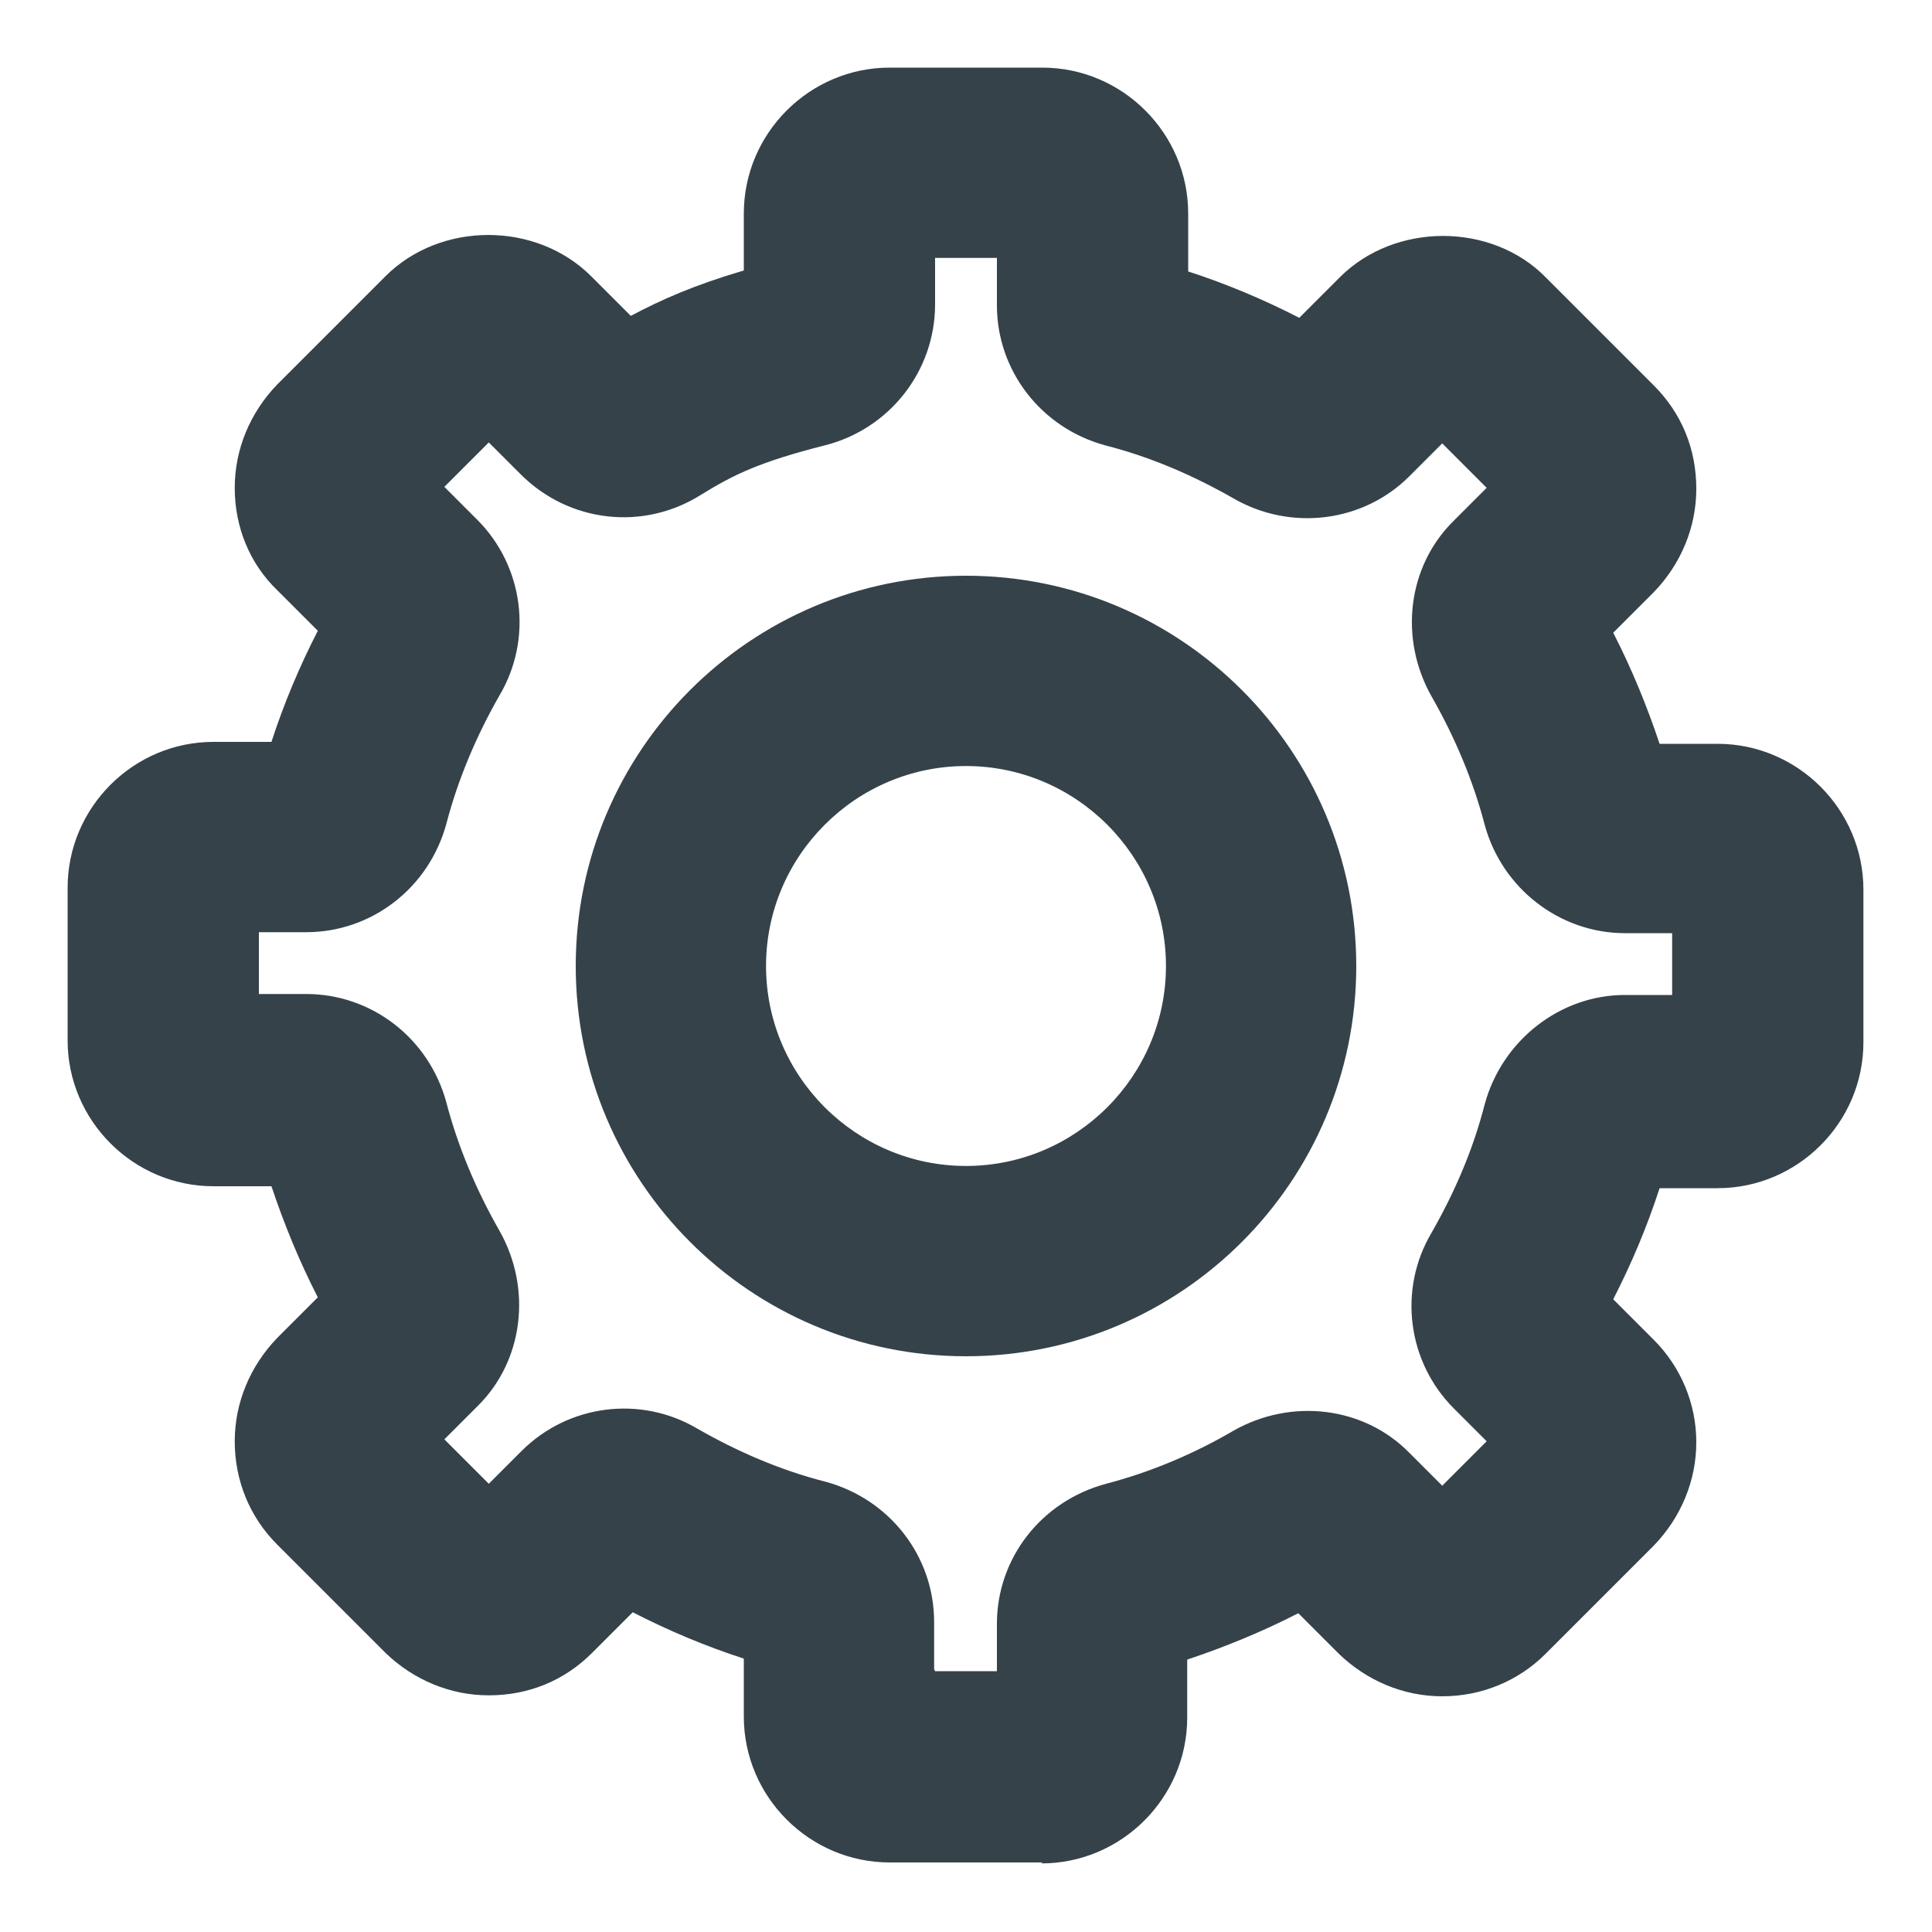 <svg width="20" height="20" viewBox="0 0 20 20" fill="none" xmlns="http://www.w3.org/2000/svg">
<path d="M10.79 19.28H9.21C8.38 19.28 7.7 18.6 7.7 17.77V17.17C7.3 17.04 6.92 16.88 6.55 16.69L6.13 17.11C5.84 17.4 5.47 17.55 5.06 17.55C4.66 17.55 4.28 17.39 3.99 17.11L2.87 15.99C2.58 15.7 2.43 15.32 2.43 14.92C2.43 14.52 2.59 14.14 2.87 13.85L3.29 13.43C3.1 13.06 2.94 12.67 2.81 12.28H2.21C1.38 12.28 0.7 11.6 0.7 10.77V9.19C0.7 8.36 1.38 7.68 2.21 7.68H2.81C2.94 7.28 3.1 6.9 3.29 6.53L2.87 6.11C2.58 5.83 2.43 5.45 2.43 5.05C2.43 4.65 2.59 4.27 2.87 3.98L3.99 2.86C4.56 2.29 5.55 2.29 6.12 2.86L6.53 3.27C6.85 3.1 7.19 2.95 7.7 2.8V2.21C7.7 1.38 8.38 0.7 9.21 0.7H10.79C11.62 0.7 12.3 1.38 12.3 2.21V2.81C12.7 2.94 13.08 3.1 13.45 3.29L13.87 2.87C14.44 2.3 15.44 2.3 16 2.87L17.12 3.99C17.41 4.28 17.56 4.65 17.56 5.06C17.56 5.46 17.4 5.84 17.12 6.13L16.7 6.55C16.89 6.92 17.05 7.31 17.18 7.7H17.78C18.61 7.7 19.29 8.38 19.29 9.21V10.79C19.29 11.62 18.61 12.3 17.78 12.3H17.18C17.05 12.7 16.89 13.08 16.7 13.45L17.12 13.87C17.4 14.15 17.56 14.53 17.56 14.93C17.56 15.33 17.4 15.71 17.12 16L16 17.12C15.72 17.4 15.34 17.56 14.93 17.56C14.53 17.56 14.15 17.4 13.86 17.12L13.44 16.7C13.07 16.89 12.68 17.05 12.29 17.18V17.78C12.29 18.61 11.61 19.29 10.78 19.29L10.79 19.28ZM9.68 17.3H10.32V16.81C10.32 16.13 10.78 15.54 11.45 15.36C11.91 15.24 12.36 15.05 12.77 14.81C13.37 14.47 14.12 14.56 14.59 15.04L14.93 15.38L15.39 14.92L15.05 14.58C14.57 14.1 14.47 13.35 14.82 12.76C15.06 12.34 15.25 11.9 15.37 11.43C15.55 10.77 16.15 10.3 16.82 10.3H17.31V9.66H16.82C16.15 9.66 15.55 9.2 15.37 8.54C15.25 8.08 15.06 7.63 14.82 7.21C14.48 6.61 14.57 5.86 15.05 5.39L15.39 5.05L14.93 4.59L14.59 4.93C14.11 5.41 13.36 5.5 12.77 5.16C12.35 4.92 11.91 4.73 11.44 4.61C10.78 4.43 10.32 3.84 10.32 3.16V2.67H9.68V3.15C9.68 3.84 9.21 4.44 8.54 4.61C7.87 4.78 7.6 4.91 7.26 5.12C6.66 5.5 5.89 5.41 5.39 4.91L5.06 4.58L4.6 5.04L4.94 5.38C5.42 5.86 5.52 6.61 5.17 7.2C4.93 7.62 4.74 8.07 4.62 8.53C4.44 9.19 3.85 9.65 3.17 9.65H2.68V10.29H3.17C3.85 10.29 4.44 10.75 4.62 11.41C4.74 11.87 4.93 12.32 5.17 12.74C5.51 13.34 5.42 14.09 4.94 14.56L4.6 14.9L5.06 15.36L5.4 15.02C5.88 14.54 6.63 14.44 7.22 14.79C7.64 15.03 8.08 15.22 8.55 15.34C9.21 15.52 9.67 16.11 9.67 16.79V17.28L9.68 17.3Z" fill="#354249"/>
<path d="M10 14.04C7.77 14.04 5.96 12.23 5.96 10C5.96 7.77 7.77 5.96 10 5.96C12.23 5.96 14.04 7.77 14.04 10C14.04 12.23 12.23 14.04 10 14.04ZM10 7.93C8.86 7.93 7.93 8.86 7.93 10C7.93 11.14 8.86 12.07 10 12.07C11.14 12.07 12.07 11.14 12.07 10C12.07 8.86 11.14 7.93 10 7.93Z" fill="#354249"/>
</svg>
